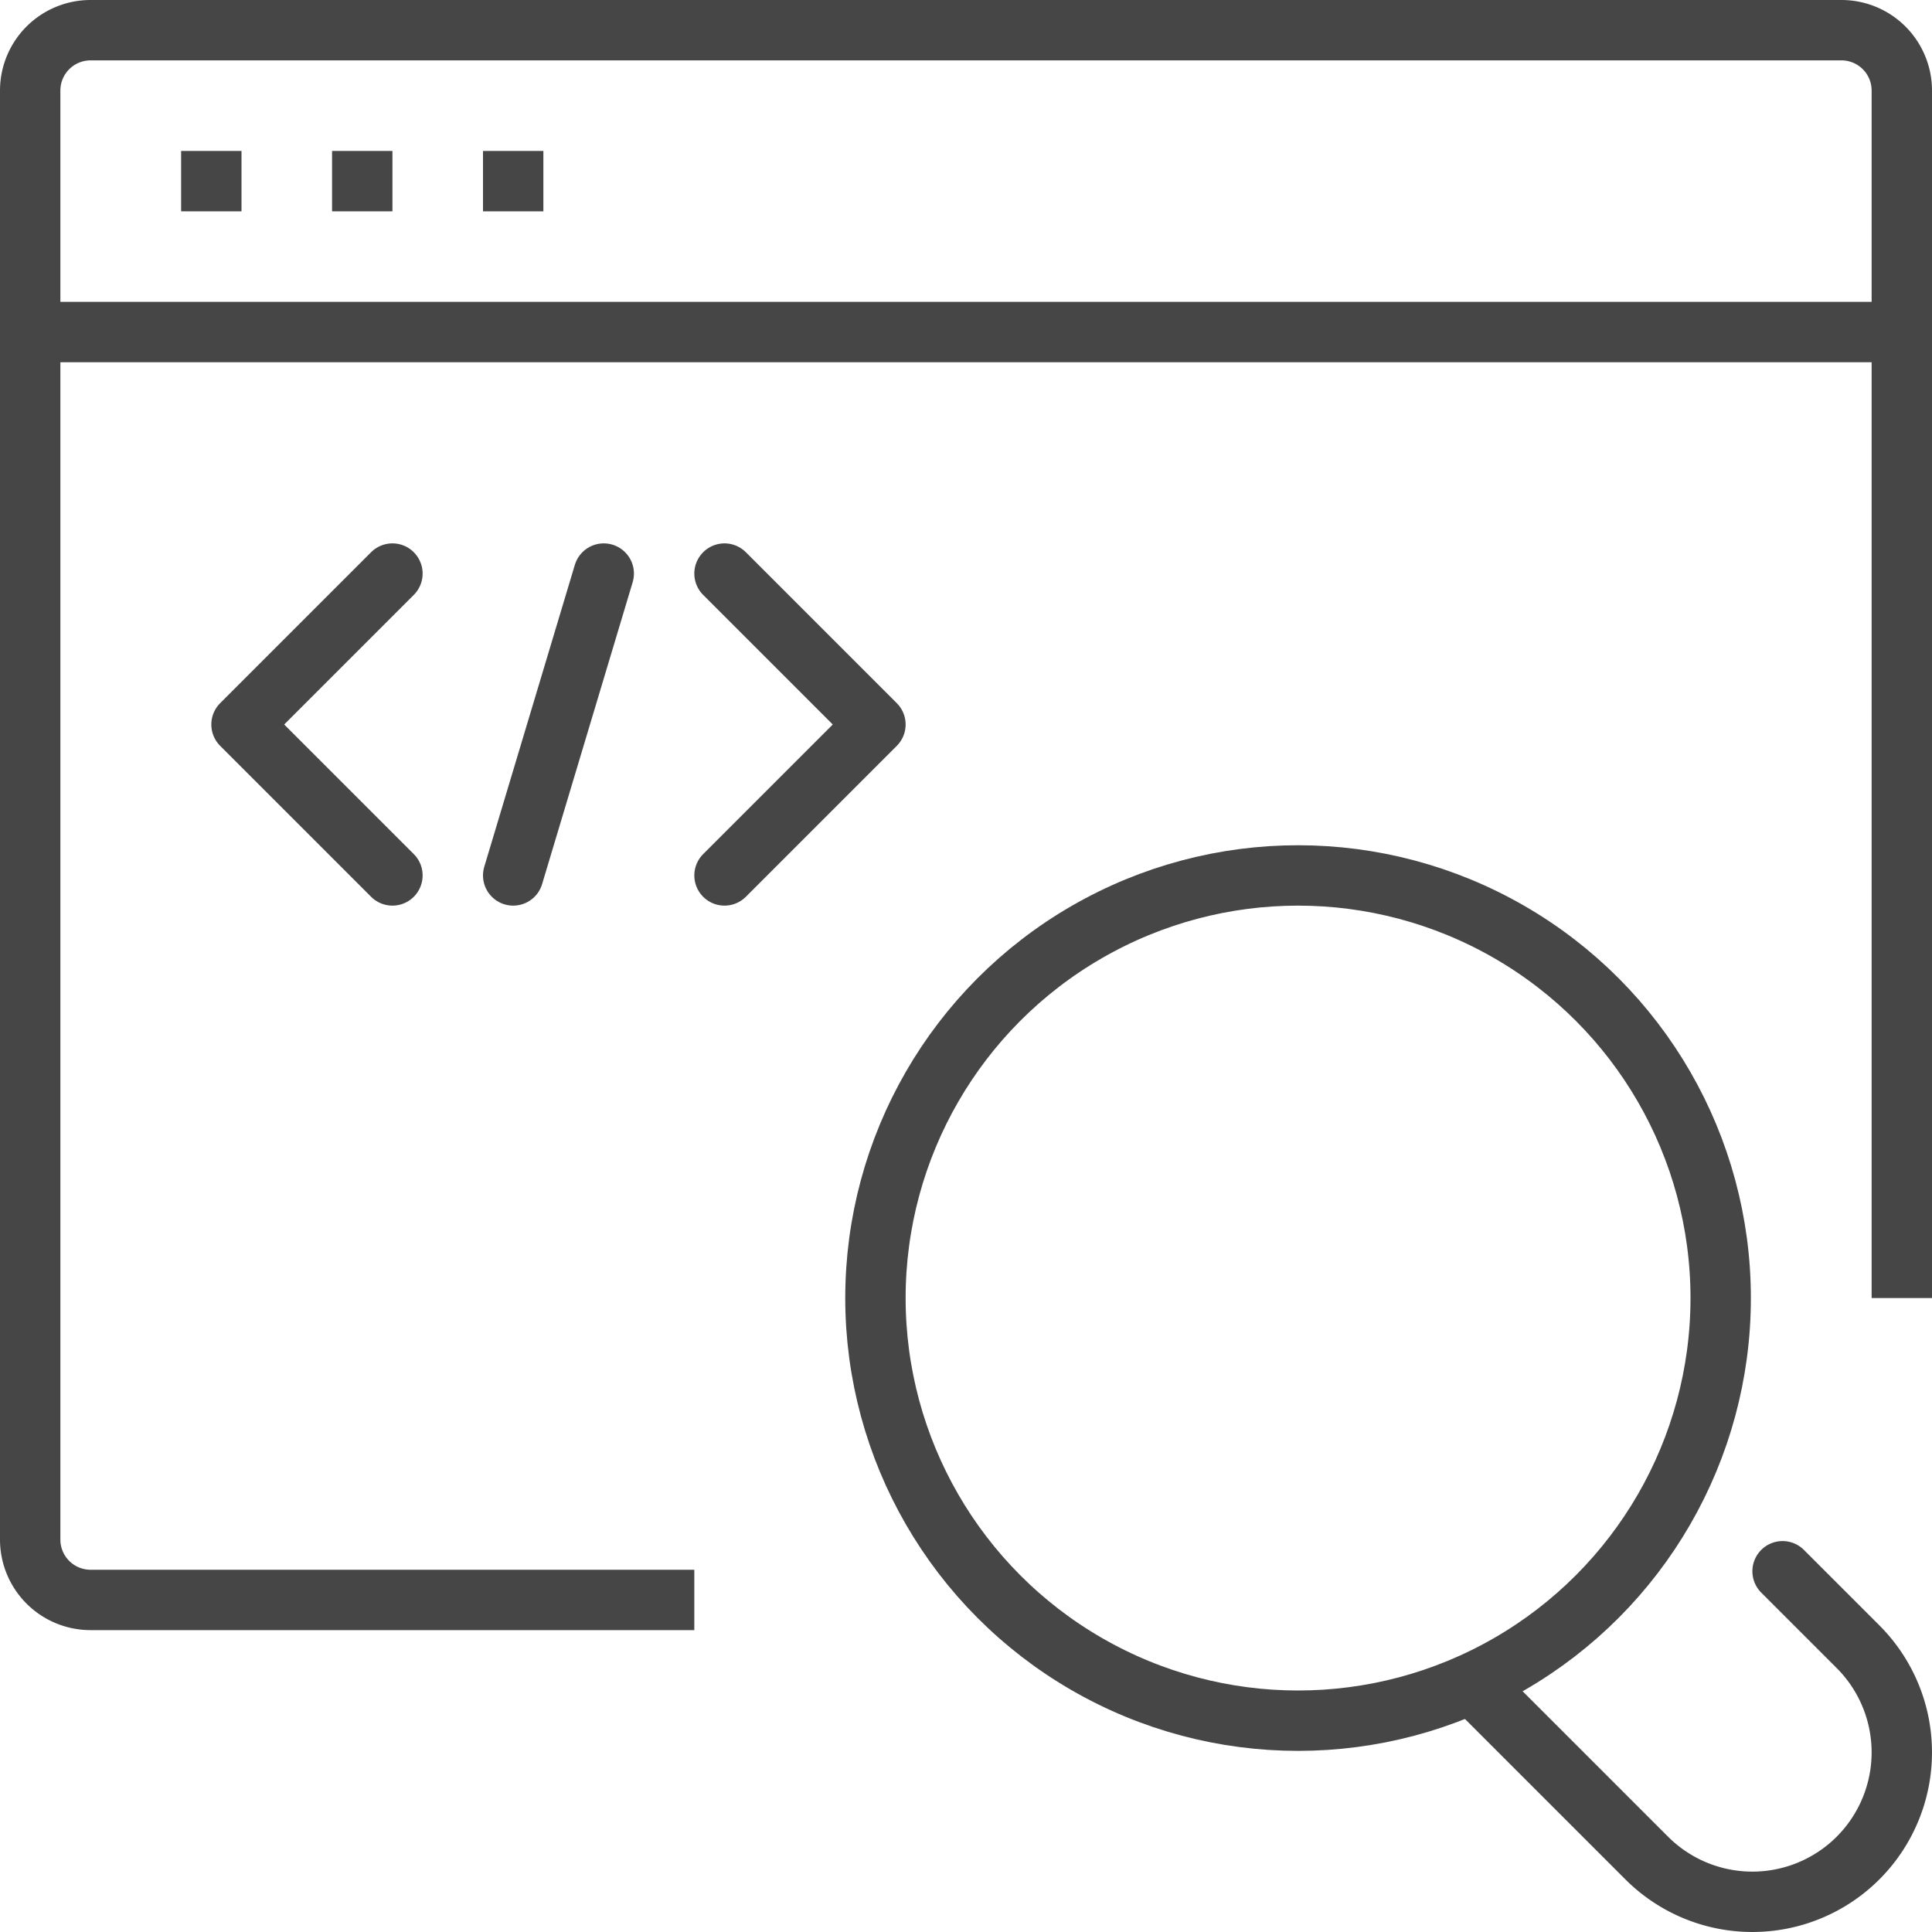 <svg xmlns="http://www.w3.org/2000/svg" width="64" height="64" viewBox="0 0 64 64"><title>menu-icons-1</title><path d="M63,42V3a2,2,0,0,0-2-2H3A2,2,0,0,0,1,3V51a2,2,0,0,0,2,2H22" fill="none" stroke="#464646" stroke-linecap="square" stroke-linejoin="round" stroke-width="2"/><line x1="1" y1="11" x2="63" y2="11" fill="none" stroke="#464646" stroke-linecap="round" stroke-linejoin="round" stroke-width="2"/><polyline points="24 19 29 24 24 29" fill="none" stroke="#464646" stroke-linecap="round" stroke-linejoin="round" stroke-width="2"/><polyline points="13 19 8 24 13 29" fill="none" stroke="#464646" stroke-linecap="round" stroke-linejoin="round" stroke-width="2"/><line x1="20" y1="19" x2="17" y2="29" fill="none" stroke="#464646" stroke-linecap="round" stroke-linejoin="round" stroke-width="2"/><line x1="6" y1="6" x2="8" y2="6" fill="none" stroke="#464646" stroke-linejoin="round" stroke-width="2"/><line x1="11" y1="6" x2="13" y2="6" fill="none" stroke="#464646" stroke-linejoin="round" stroke-width="2"/><line x1="16" y1="6" x2="18" y2="6" fill="none" stroke="#464646" stroke-linejoin="round" stroke-width="2"/><circle cx="43" cy="43" r="14" fill="none" stroke="#464646" stroke-linecap="square" stroke-linejoin="round" stroke-width="2"/><path d="M59.05,52.05l2.5,2.5a4.95,4.95,0,0,1,0,7h0a4.95,4.95,0,0,1-7,0l-5.5-5.5" fill="none" stroke="#464646" stroke-linecap="round" stroke-linejoin="round" stroke-width="2"/></svg>